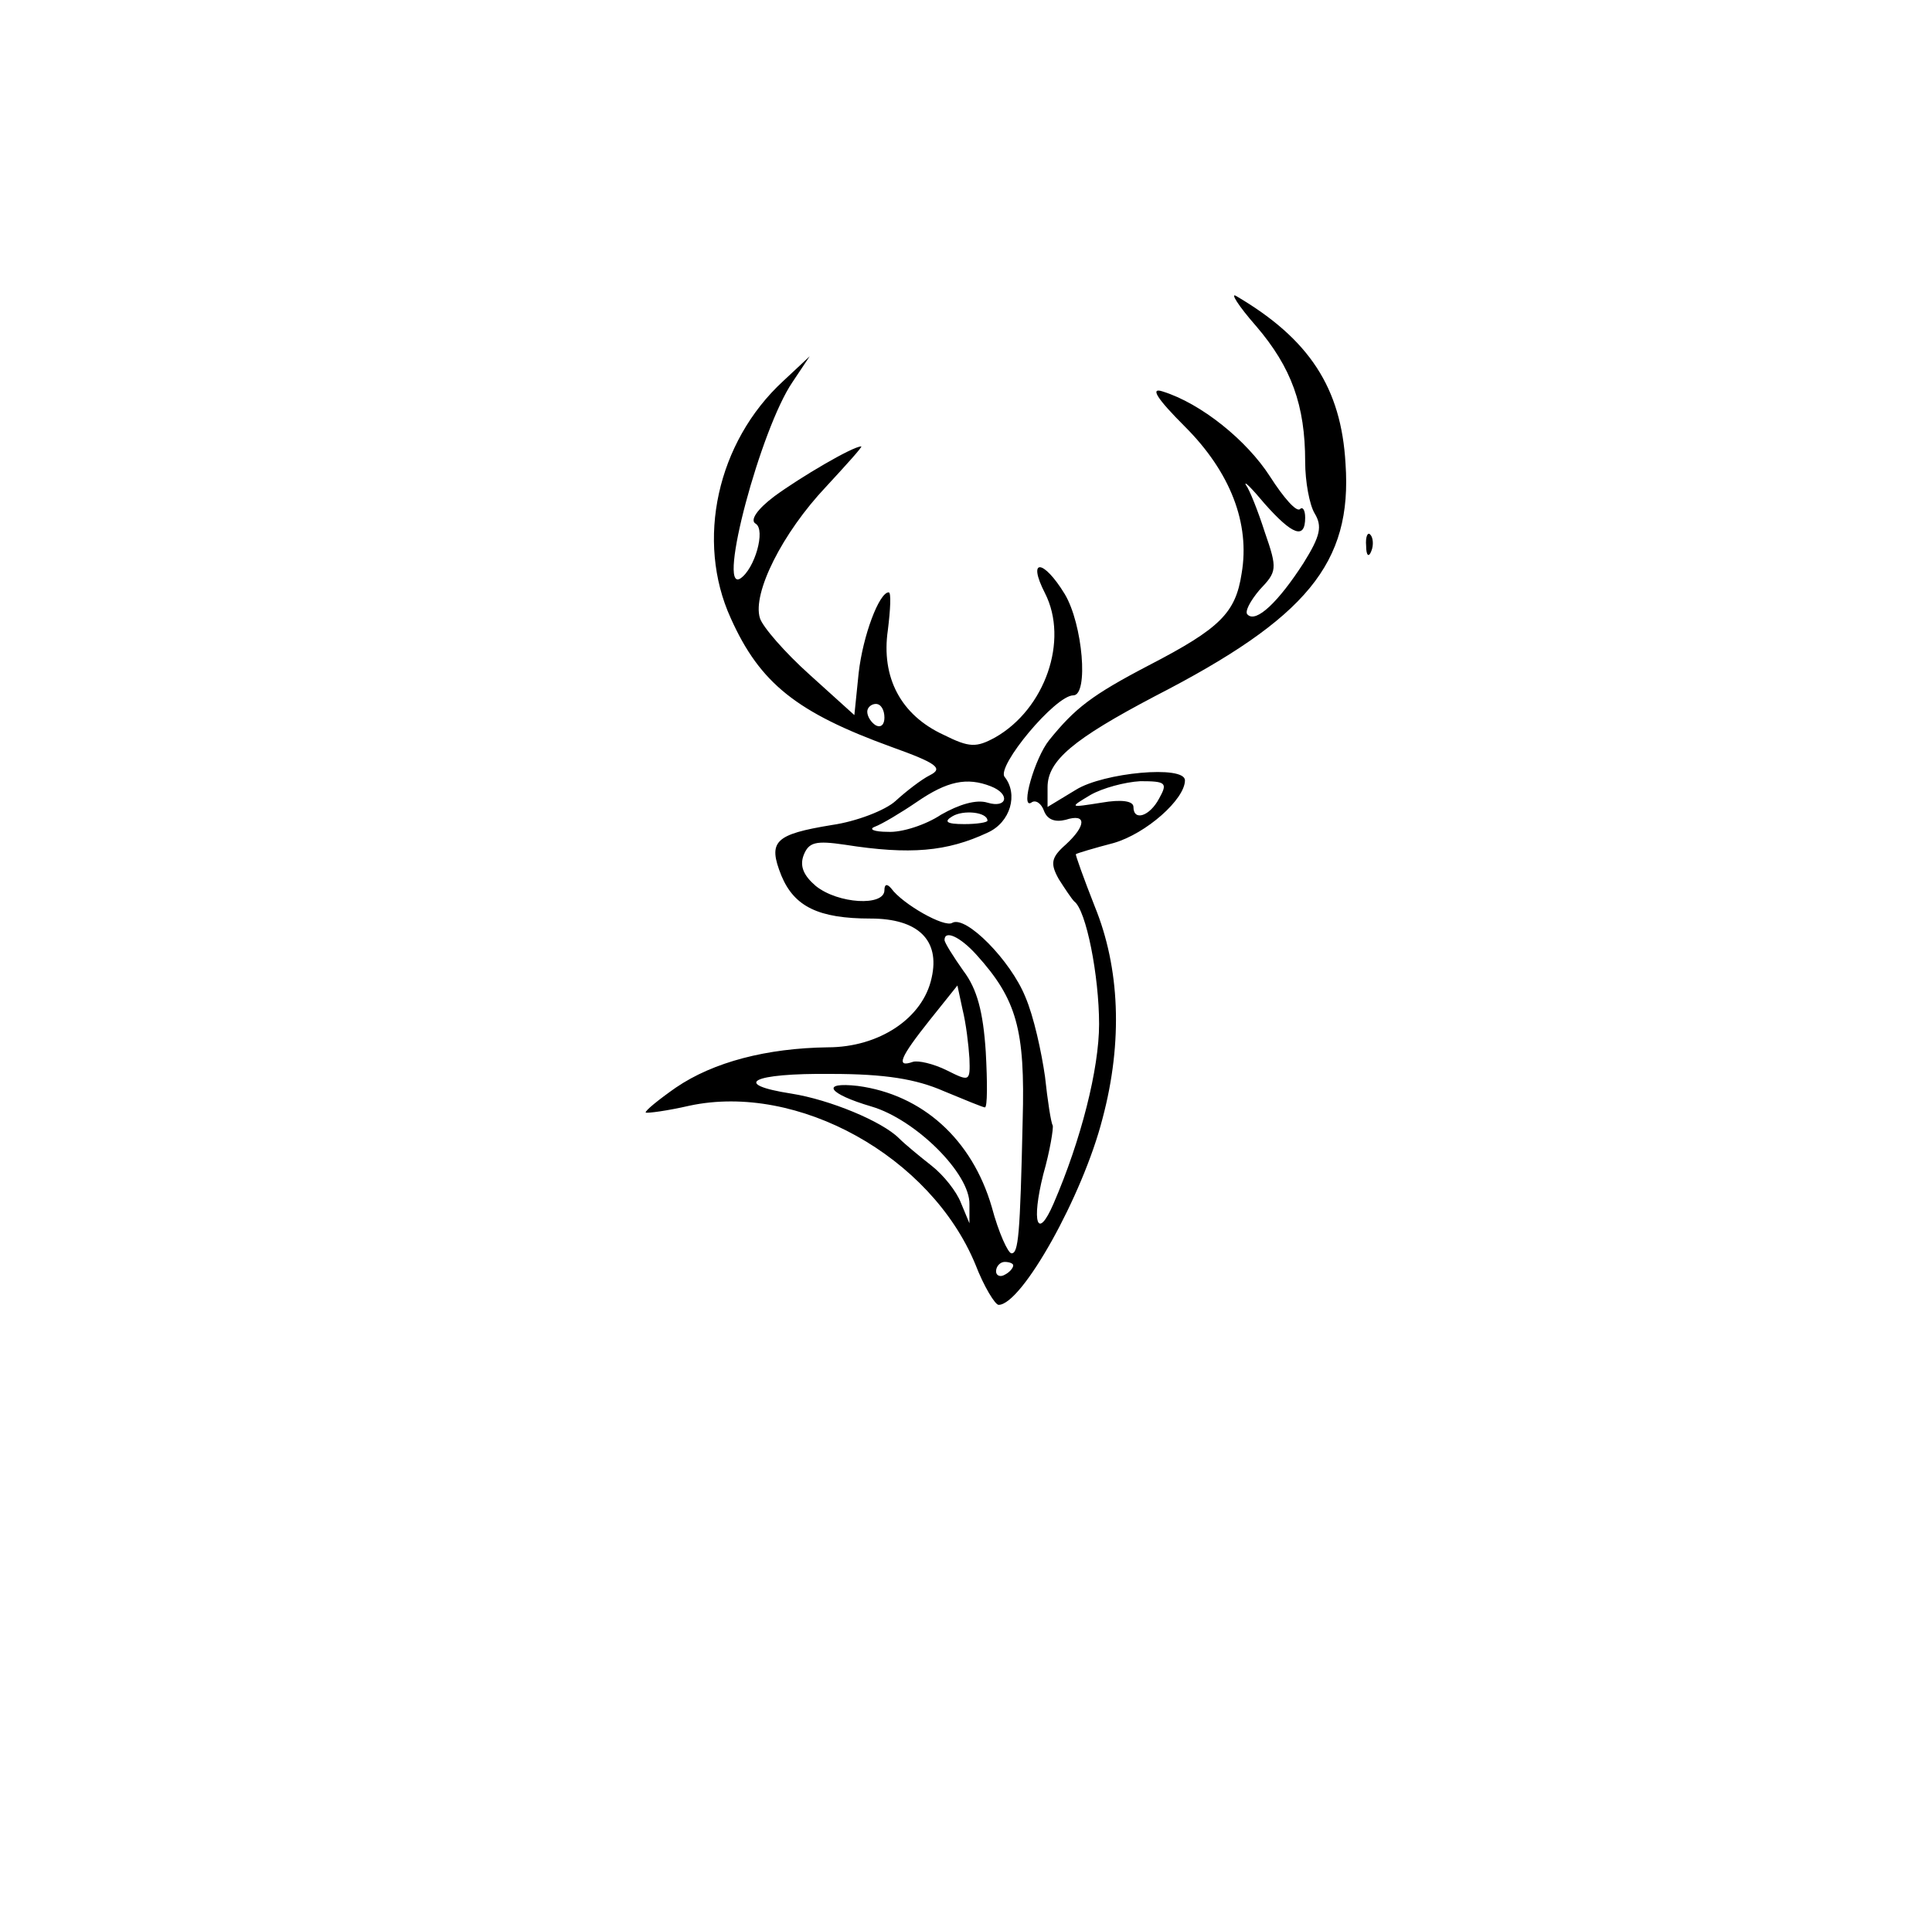 <?xml version="1.0" standalone="no"?>
<!DOCTYPE svg PUBLIC "-//W3C//DTD SVG 20010904//EN"
 "http://www.w3.org/TR/2001/REC-SVG-20010904/DTD/svg10.dtd">
<svg version="1.0" xmlns="http://www.w3.org/2000/svg"
 width="225pt" height="224pt" viewBox="0 0 225 224"
 preserveAspectRatio="xMidYMid meet">
<g transform="translate(0,224) scale(0.1,-0.1)"
fill="#000000" stroke="none">
<path d="M1463 1860 c41 -48 57 -92 57 -158 0 -23 5 -50 11 -60 9 -15 7 -26
-13 -58 -29 -45 -55 -70 -65 -60 -4 3 3 16 14 29 20 21 21 24 6 67 -8 25 -18
50 -22 55 -3 6 7 -4 22 -22 32 -36 47 -42 47 -16 0 9 -3 13 -6 10 -4 -4 -19
13 -35 38 -27 42 -80 85 -125 99 -15 5 -7 -8 26 -41 53 -53 76 -113 66 -171
-7 -46 -25 -64 -108 -107 -67 -35 -86 -50 -116 -87 -17 -21 -34 -81 -21 -73 5
4 12 -1 15 -10 4 -10 13 -13 25 -10 25 8 24 -7 0 -29 -17 -15 -18 -22 -8 -40
7 -11 15 -23 18 -26 14 -10 29 -87 29 -143 0 -52 -21 -135 -53 -209 -19 -44
-26 -22 -12 34 8 28 12 54 11 57 -2 3 -6 29 -9 57 -4 28 -13 70 -23 93 -17 42
-69 95 -85 86 -9 -6 -58 22 -71 40 -5 6 -8 5 -8 -2 0 -19 -54 -16 -80 5 -14
12 -19 23 -14 36 6 15 14 17 48 12 76 -12 119 -8 166 14 27 12 36 45 20 65
-10 12 59 95 80 95 18 0 11 83 -10 118 -25 41 -44 42 -23 1 28 -55 0 -135 -58
-168 -22 -12 -30 -12 -60 3 -50 23 -73 67 -65 122 3 24 4 44 1 44 -11 0 -30
-50 -35 -94 l-5 -49 -52 47 c-29 26 -55 56 -58 66 -9 29 26 99 77 153 24 26
43 47 41 47 -10 0 -71 -36 -101 -58 -20 -15 -29 -28 -22 -32 12 -7 -1 -53 -18
-64 -27 -16 24 175 61 229 l20 30 -31 -29 c-77 -71 -102 -186 -61 -276 34 -76
77 -110 187 -150 53 -19 61 -25 45 -33 -10 -5 -28 -19 -40 -30 -12 -11 -46
-24 -74 -28 -67 -11 -75 -19 -59 -59 15 -36 43 -50 104 -50 55 0 81 -25 71
-69 -10 -47 -61 -81 -121 -81 -71 -1 -133 -17 -177 -47 -20 -14 -36 -27 -35
-29 2 -1 25 2 51 8 126 27 281 -59 333 -185 10 -26 23 -47 27 -47 27 0 98 127
121 217 24 90 20 176 -9 247 -13 33 -23 61 -22 61 1 1 21 7 44 13 38 11 83 51
83 73 0 18 -95 9 -127 -11 l-33 -20 0 23 c0 31 30 56 125 106 177 91 230 155
222 271 -5 88 -42 145 -127 195 -8 5 2 -11 23 -35z m-433 -456 c0 -8 -4 -12
-10 -9 -5 3 -10 10 -10 16 0 5 5 9 10 9 6 0 10 -7 10 -16z m124 -80 c23 -9 19
-26 -4 -19 -13 4 -33 -2 -54 -14 -18 -12 -46 -21 -62 -20 -16 0 -23 3 -15 6 8
3 30 16 49 29 35 24 58 29 86 18z m196 -14 c-11 -21 -30 -27 -30 -10 0 7 -14
9 -37 5 -38 -6 -38 -6 -13 9 14 8 40 15 58 16 30 0 32 -2 22 -20z m-200 -26
c0 -2 -12 -4 -27 -4 -21 0 -24 3 -14 9 13 8 41 5 41 -5z m-13 -156 c47 -52 57
-87 54 -193 -3 -135 -5 -155 -13 -155 -4 0 -15 24 -23 54 -23 79 -81 131 -156
141 -44 5 -35 -9 16 -24 51 -15 115 -78 114 -114 l0 -22 -10 24 c-5 13 -20 32
-34 43 -14 11 -31 25 -38 32 -20 20 -81 45 -125 52 -71 11 -47 24 46 23 63 0
99 -6 131 -20 24 -10 46 -19 48 -19 3 0 3 29 1 65 -3 46 -10 73 -26 94 -12 17
-22 33 -22 36 0 12 18 4 37 -17z m-8 -121 c1 -27 0 -27 -26 -14 -16 8 -34 12
-40 10 -20 -7 -15 5 20 49 l32 40 6 -28 c4 -16 7 -41 8 -57z m51 -241 c0 -3
-4 -8 -10 -11 -5 -3 -10 -1 -10 4 0 6 5 11 10 11 6 0 10 -2 10 -4z"/>
<path d="M1591 1604 c0 -11 3 -14 6 -6 3 7 2 16 -1 19 -3 4 -6 -2 -5 -13z"/>
</g>
</svg>
